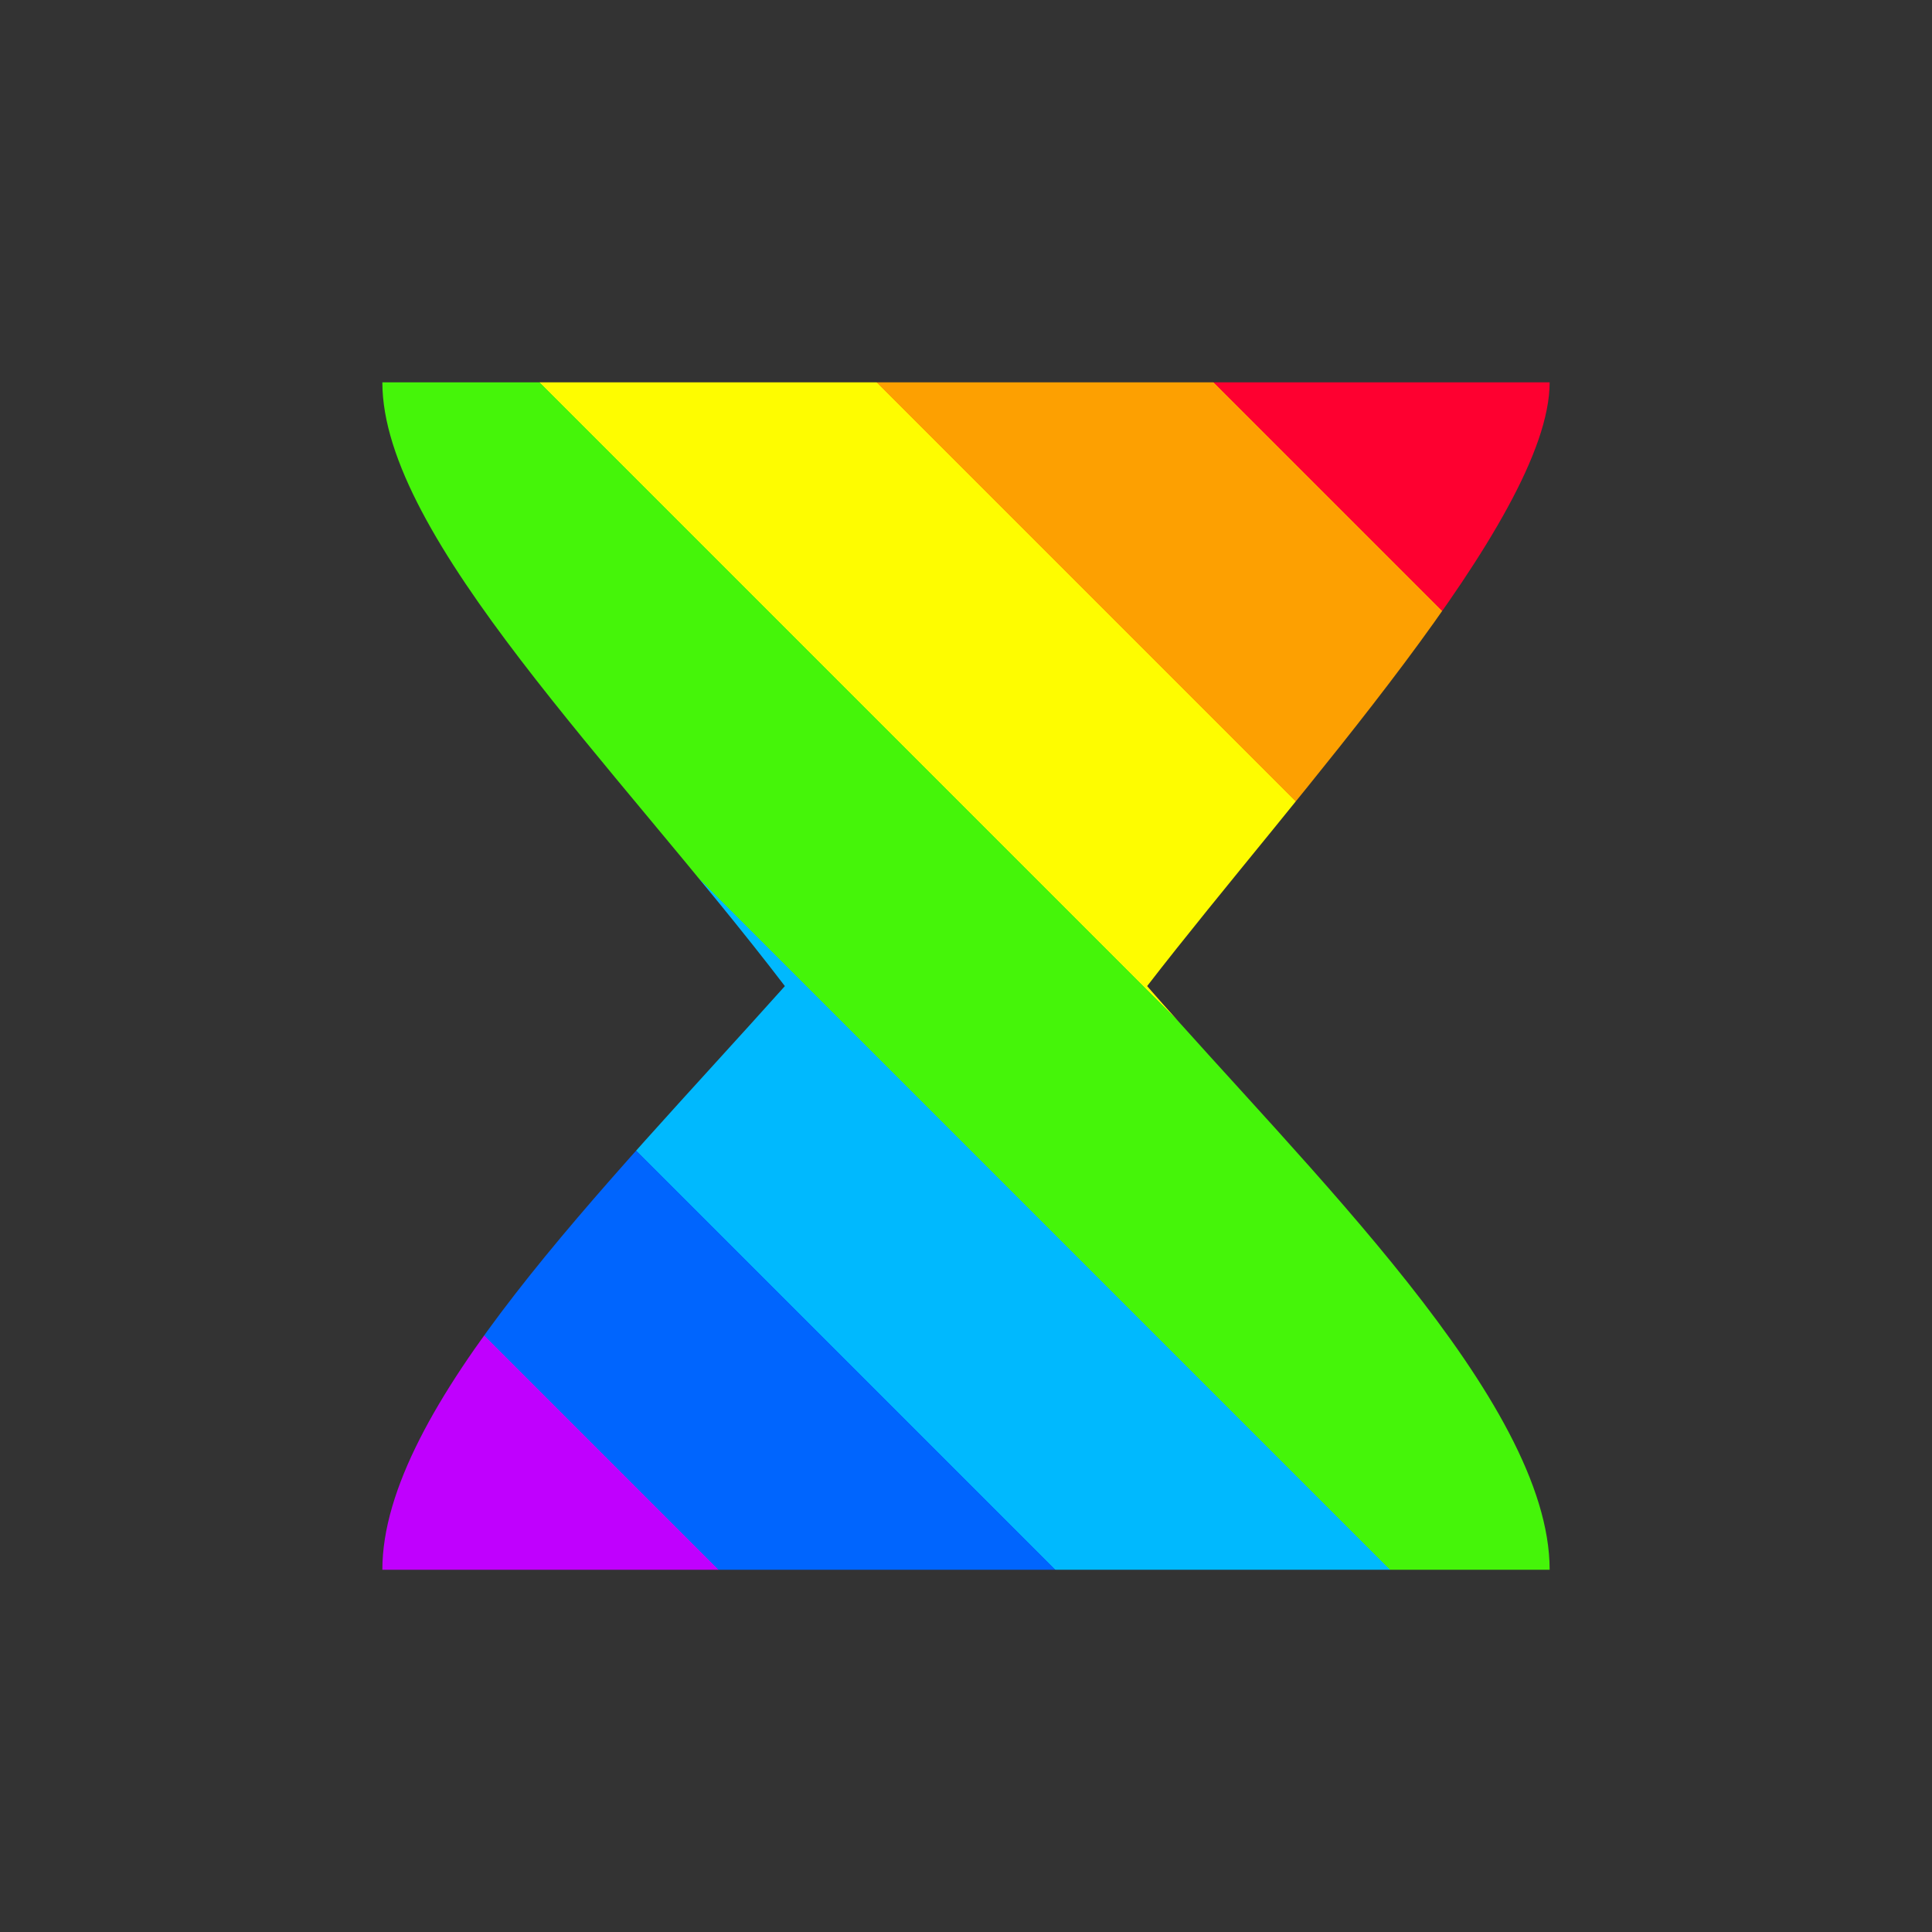 <svg xmlns="http://www.w3.org/2000/svg" hotspot="16 16" frameCount="77" viewBox="0 0 32 32">
  <rect x="0" y="0" width="32" height="32" fill="#333333" stroke="none"/>
  <linearGradient id="gradient" y1="100%" spreadMethod="repeat">
    <animateTransform
      attributeName="gradientTransform"
      from="0 0"
      to="2 0"
      dur="2.5s"
      repeatCount="indefinite"
    />
    <stop stop-color="#c000fe" offset="0"/>
    <stop stop-color="#c000fe" offset="0.143"/>
    <stop stop-color="#0065fe" offset="0.143"/>
    <stop stop-color="#0065fe" offset="0.286"/>
    <stop stop-color="#00b9fe" offset="0.286"/>
    <stop stop-color="#00b9fe" offset="0.428"/>
    <stop stop-color="#45f509" offset="0.428"/>
    <stop stop-color="#45f509" offset="0.571"/>
    <stop stop-color="#fefc00" offset="0.571"/>
    <stop stop-color="#fefc00" offset="0.714"/>
    <stop stop-color="#fda001" offset="0.714"/>
    <stop stop-color="#fda001" offset="0.857"/>
    <stop stop-color="#fe0030" offset="0.857"/>
    <stop stop-color="#fe0030" offset="1"/>
  </linearGradient>
  <path fill="url(#gradient)" d="M6.333,26c0-2.67,3.648-6.292,6.667-9.667C10.224,12.7,6.333,8.9,6.333,6.333H25.667c0,2.27-4.2,6.805-6.667,10,2.631,3.01,6.667,6.874,6.667,9.667H6.333Z"/>
</svg>
